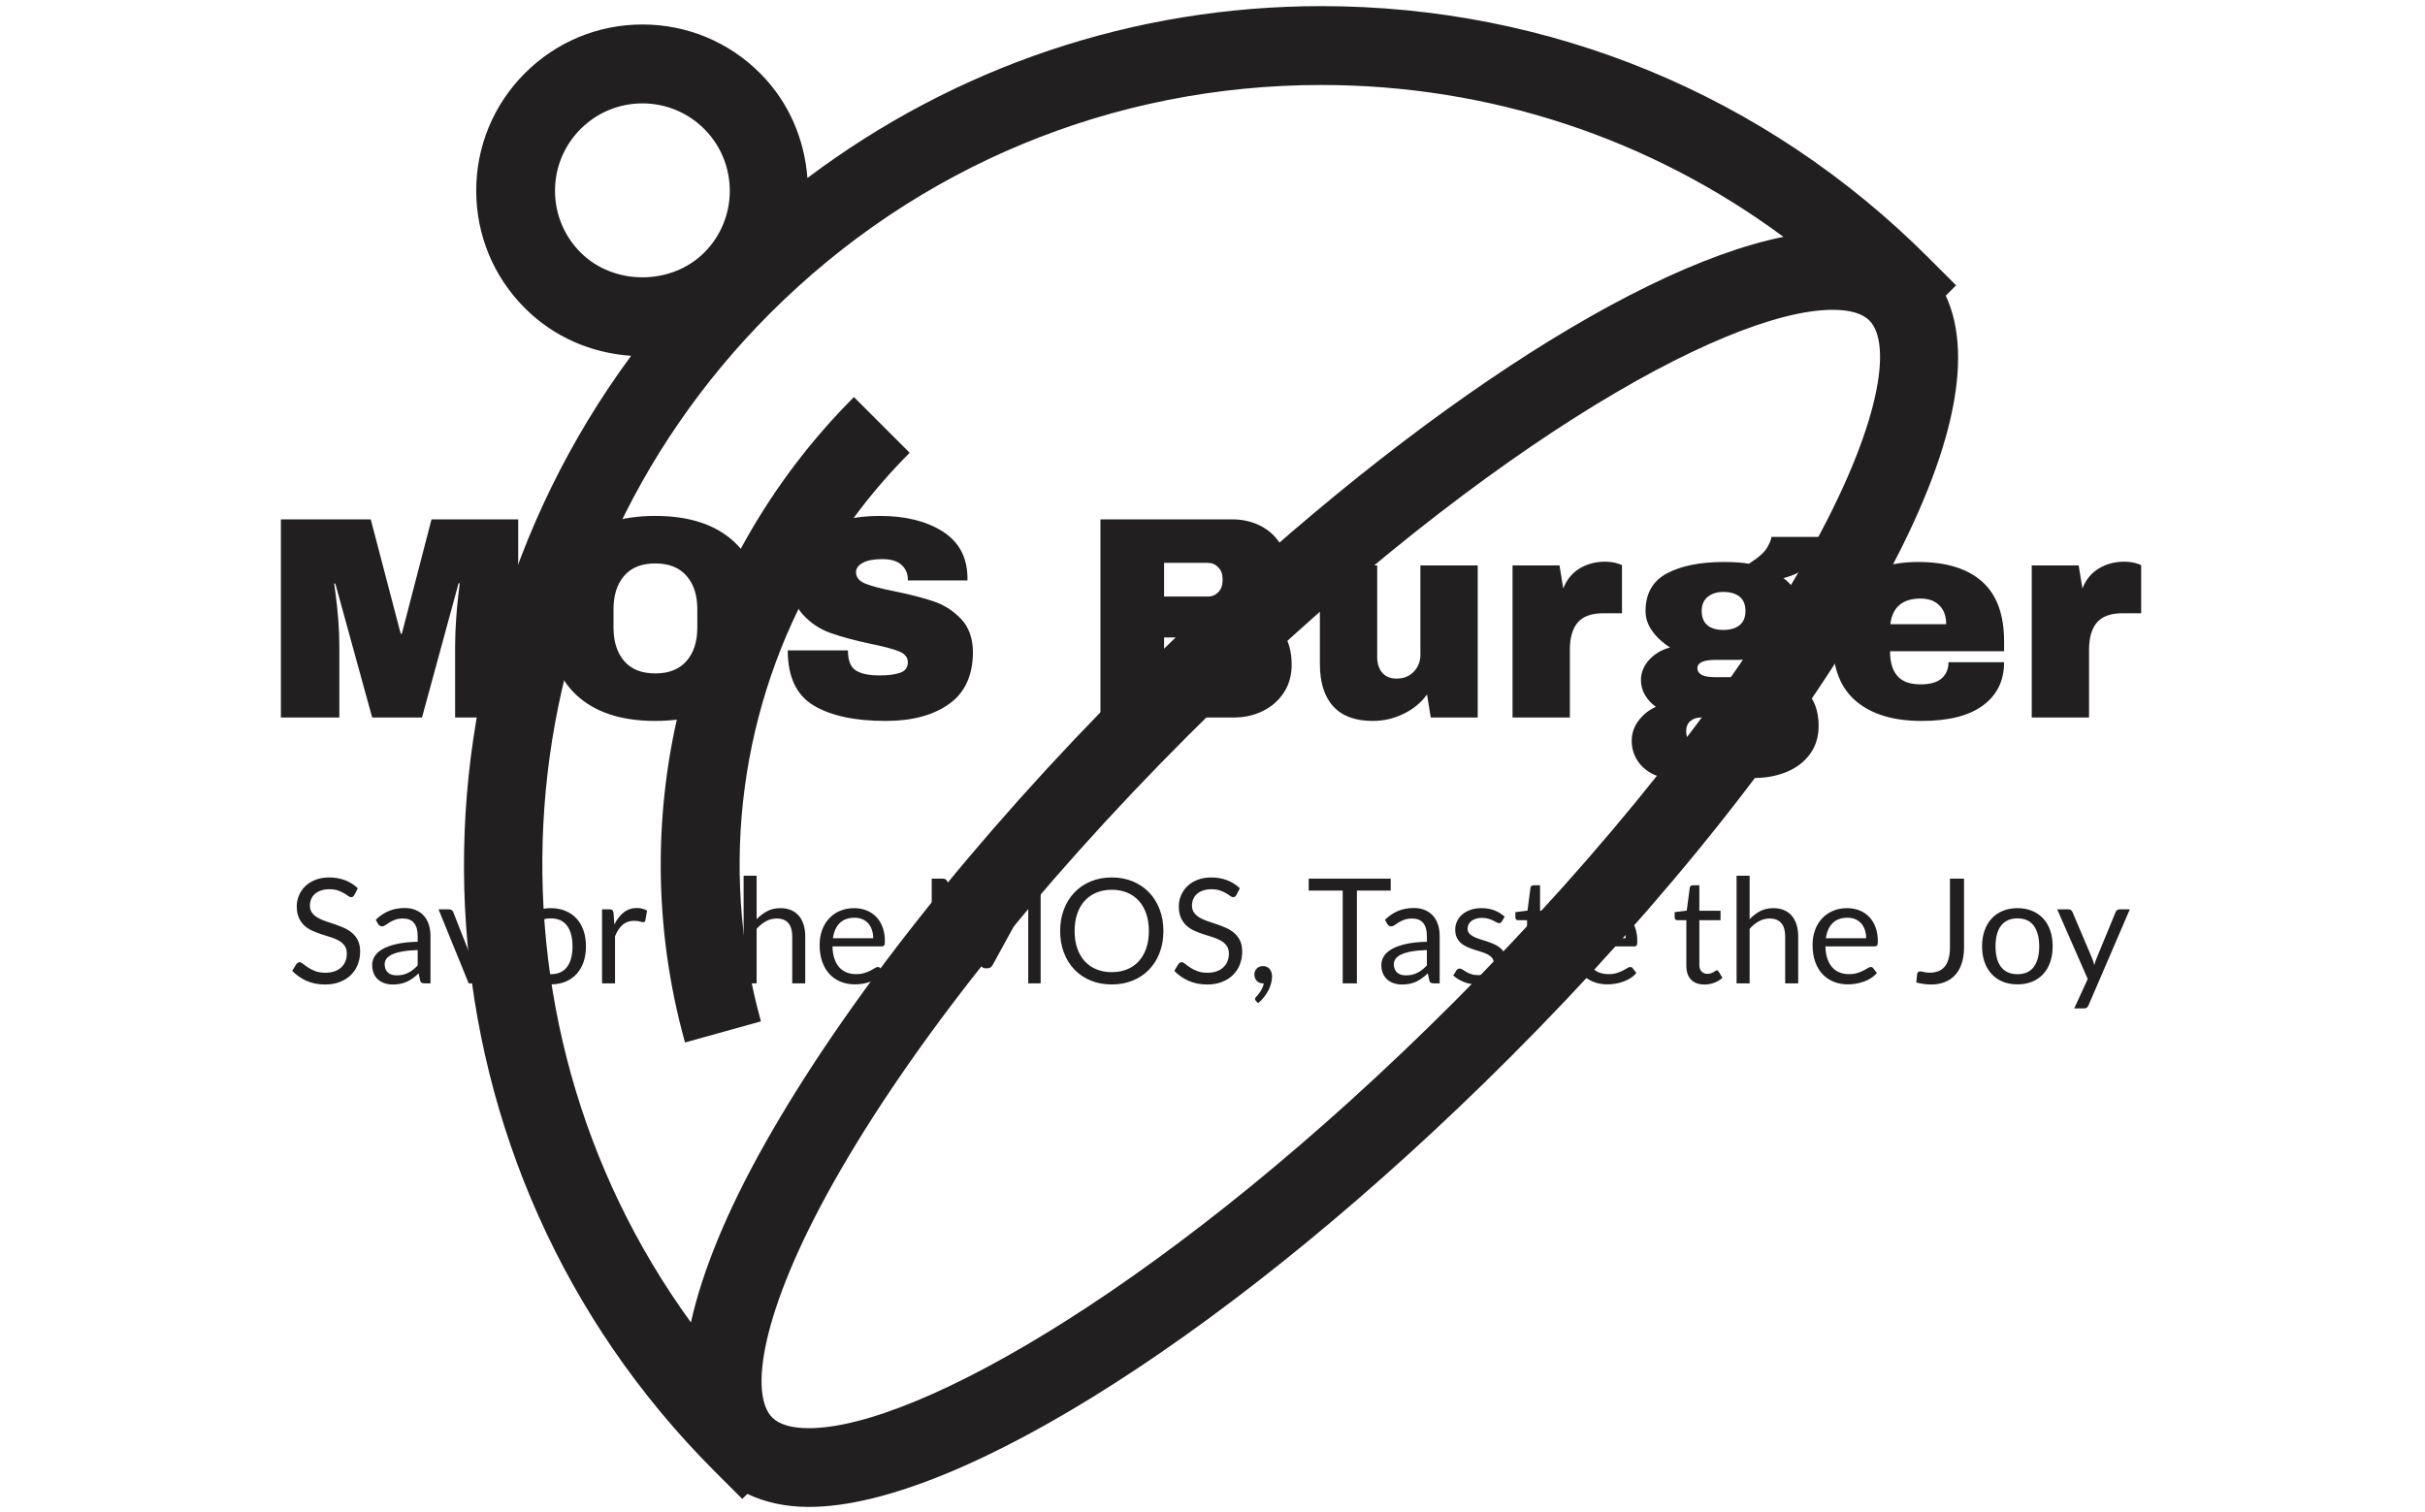 <svg xmlns="http://www.w3.org/2000/svg" version="1.1" xmlns:xlink="http://www.w3.org/1999/xlink" xmlns:svgjs="http://svgjs.dev/svgjs" width="2000" height="1247" viewBox="0 0 2000 1247"><g transform="matrix(1,0,0,1,-1.212,0.505)"><svg viewBox="0 0 396 247" data-background-color="#af6834" preserveAspectRatio="xMidYMid meet" height="1247" width="2000" xmlns="http://www.w3.org/2000/svg" xmlns:xlink="http://www.w3.org/1999/xlink"><g id="tight-bounds" transform="matrix(1,0,0,1,0.24,-0.1)"><svg viewBox="0 0 395.52 247.2" height="247.2" width="395.52"><g><svg></svg></g><g><svg viewBox="0 0 395.52 247.2" height="247.2" width="395.52"><mask id="38599ec8-f6f8-413d-902e-a0dbe438b74f"><rect width="640" height="400" fill="white"></rect><g transform="matrix(1,0,0,1,39.552,80.53)"><svg viewBox="0 0 316.416 86.141" height="86.141" width="316.416"><g><svg viewBox="0 0 316.416 86.141" height="86.141" width="316.416"><g><svg viewBox="0 0 316.416 86.141" height="86.141" width="316.416"><g><svg viewBox="0 0 316.416 86.141" height="86.141" width="316.416"><g id="SvgjsG1814"><svg viewBox="0 0 316.416 86.141" height="86.141" width="316.416" id="SvgjsSvg1813"><g><svg viewBox="0 0 316.416 50.339" height="50.339" width="316.416"><g transform="matrix(1,0,0,1,0,0)"><svg width="316.416" viewBox="-1 -39 330.98 53.5" height="50.339" data-palette-color="#211f1f"><path d="M44.2 0L33.25 0 33.25-12.4Q33.25-14.7 33.43-17.13 33.6-19.55 33.8-21.2 34-22.85 34.05-23.3L34.05-23.3 33.85-23.3 27.5 0 18.85 0 12.45-23.25 12.25-23.25Q12.3-22.8 12.53-21.18 12.75-19.55 12.95-17.13 13.15-14.7 13.15-12.4L13.15-12.4 13.15 0 3 0 3-34.4 18.6-34.4 23.8-14.55 24-14.55 29.15-34.4 44.2-34.4 44.2 0ZM68-35Q76.9-35 81.75-30.45 86.6-25.9 86.6-17.2L86.6-17.2Q86.6-8.5 81.75-3.95 76.9 0.6 68 0.6L68 0.6Q59.1 0.6 54.27-3.93 49.45-8.45 49.45-17.2L49.45-17.2Q49.45-25.95 54.27-30.48 59.1-35 68-35L68-35ZM68-26.75Q64.45-26.75 62.6-24.6 60.75-22.45 60.75-18.8L60.75-18.8 60.75-15.6Q60.75-11.95 62.6-9.8 64.45-7.65 68-7.65L68-7.65Q71.55-7.65 73.42-9.8 75.3-11.95 75.3-15.6L75.3-15.6 75.3-18.8Q75.3-22.45 73.42-24.6 71.55-26.75 68-26.75L68-26.75ZM107-35Q113.6-35 117.85-32.33 122.1-29.65 122.2-24.4L122.2-24.4 122.2-23.8 111.85-23.8 111.85-24Q111.85-25.5 110.75-26.5 109.65-27.5 107.4-27.5L107.4-27.5Q105.2-27.5 104.02-26.85 102.85-26.2 102.85-25.25L102.85-25.25Q102.85-23.9 104.45-23.25 106.05-22.6 109.6-21.9L109.6-21.9Q113.75-21.05 116.42-20.13 119.1-19.2 121.1-17.1 123.1-15 123.15-11.4L123.15-11.4Q123.15-5.3 119.02-2.35 114.9 0.6 108 0.6L108 0.6Q99.95 0.6 95.47-2.1 91-4.8 91-11.65L91-11.65 101.45-11.65Q101.45-9.05 102.8-8.18 104.15-7.3 107-7.3L107-7.3Q109.1-7.3 110.47-7.75 111.85-8.2 111.85-9.6L111.85-9.6Q111.85-10.85 110.32-11.48 108.8-12.1 105.35-12.8L105.35-12.8Q101.15-13.7 98.4-14.68 95.65-15.65 93.6-17.9 91.55-20.15 91.55-24L91.55-24Q91.55-29.65 95.92-32.33 100.3-35 107-35L107-35ZM168.19-34.4Q170.79-34.4 172.97-33.33 175.14-32.25 176.42-30.3 177.69-28.35 177.69-25.95L177.69-25.95Q177.69-19.6 171.94-17.95L171.94-17.95 171.94-17.75Q178.49-16.25 178.49-9.15L178.49-9.15Q178.49-6.45 177.17-4.38 175.84-2.3 173.54-1.15 171.24 0 168.49 0L168.49 0 145.29 0 145.29-34.4 168.19-34.4ZM156.34-26.85L156.34-21 163.94-21Q165.04-21 165.77-21.78 166.49-22.55 166.49-23.7L166.49-23.7 166.49-24.2Q166.49-25.3 165.74-26.08 164.99-26.85 163.94-26.85L163.94-26.85 156.34-26.85ZM156.34-13.9L156.34-8 164.74-8Q165.84-8 166.57-8.78 167.29-9.55 167.29-10.7L167.29-10.7 167.29-11.2Q167.29-12.35 166.57-13.13 165.84-13.9 164.74-13.9L164.74-13.9 156.34-13.9ZM210.79 0L202.64 0 201.99-4Q200.44-1.85 197.91-0.63 195.39 0.6 192.59 0.6L192.59 0.6Q187.99 0.6 185.69-1.95 183.39-4.5 183.39-9.3L183.39-9.3 183.39-26.4 193.34-26.4 193.34-10.5Q193.34-8.8 194.21-7.78 195.09-6.75 196.69-6.75L196.69-6.75Q198.54-6.75 199.69-7.95 200.84-9.15 200.84-10.9L200.84-10.9 200.84-26.4 210.79-26.4 210.79 0ZM232.89-27.05Q234.04-27.05 234.94-26.78 235.84-26.5 235.84-26.45L235.84-26.45 235.84-18.1 232.64-18.1Q229.54-18.1 228.16-16.5 226.79-14.9 226.79-11.75L226.79-11.75 226.79 0 216.84 0 216.84-26.4 224.99-26.4 225.64-22.4Q226.54-24.7 228.49-25.88 230.44-27.05 232.89-27.05L232.89-27.05ZM269.98-31.35Q269.98-28.3 268.46-26.65 266.93-25 263.88-24.2L263.88-24.2Q265.33-23.1 266.16-21.63 266.98-20.15 266.98-18.5L266.98-18.5Q266.98-14.3 263.81-12.15 260.63-10 255.88-10L255.88-10 252.08-10Q248.93-10 248.93-8.55L248.93-8.55Q248.93-7.85 249.63-7.43 250.33-7 252.08-7L252.08-7 261.08-7Q265.48-7 267.73-4.7 269.98-2.4 269.98 1.45L269.98 1.45Q269.98 4.3 268.48 6.35 266.98 8.4 264.43 9.45 261.88 10.5 258.88 10.5L258.88 10.5 244.18 10.5Q242.38 10.5 240.86 9.65 239.33 8.8 238.43 7.33 237.53 5.85 237.53 4.05L237.53 4.05Q237.53 2.1 238.73 0.53 239.93-1.05 241.73-1.85L241.73-1.85Q240.53-2.7 239.83-3.9 239.13-5.1 239.13-6.5L239.13-6.5Q239.13-8.45 240.58-10.03 242.03-11.6 244.18-12.15L244.18-12.15Q242.23-13.4 241.08-15.03 239.93-16.65 239.93-18.45L239.93-18.45Q239.93-23.05 243.66-25.03 247.38-27 253.53-27L253.53-27Q256.23-27 257.88-26.7L257.88-26.7Q260.33-28.25 261.06-29.53 261.78-30.8 261.78-31.35L261.78-31.35 269.98-31.35ZM253.43-21.8Q251.78-21.8 250.73-20.95 249.68-20.1 249.68-18.5L249.68-18.5Q249.68-16.85 250.66-16.03 251.63-15.2 253.43-15.2L253.43-15.2Q255.23-15.2 256.26-16.03 257.28-16.85 257.28-18.5L257.28-18.5Q257.28-20.15 256.26-20.98 255.23-21.8 253.43-21.8L253.43-21.8ZM249.58 0Q248.43 0 247.71 0.63 246.98 1.25 246.98 2.4L246.98 2.4Q246.98 3.55 247.73 4.25 248.48 4.95 249.58 4.95L249.58 4.95 257.38 4.95Q258.48 4.95 259.26 4.28 260.03 3.6 260.03 2.45L260.03 2.45Q260.03 1.3 259.28 0.65 258.53 0 257.38 0L257.38 0 249.58 0ZM287.28-27Q294.53-27 298.36-23.6 302.18-20.2 302.18-13.2L302.18-13.2 302.18-11.5 282.38-11.5Q282.38-8.65 283.66-7.2 284.93-5.75 287.68-5.75L287.68-5.75Q290.18-5.75 291.36-6.8 292.53-7.85 292.53-9.6L292.53-9.6 302.18-9.6Q302.18-4.8 298.53-2.1 294.88 0.6 287.88 0.6L287.88 0.6Q280.53 0.6 276.48-2.83 272.43-6.25 272.43-13.2L272.43-13.2Q272.43-20 276.38-23.5 280.33-27 287.28-27L287.28-27ZM287.68-20.65Q282.98-20.65 282.43-16.2L282.43-16.2 292.13-16.2Q292.13-18.25 290.96-19.45 289.78-20.65 287.68-20.65L287.68-20.65ZM323.03-27.05Q324.18-27.05 325.08-26.78 325.98-26.5 325.98-26.45L325.98-26.45 325.98-18.1 322.78-18.1Q319.68-18.1 318.3-16.5 316.93-14.9 316.93-11.75L316.93-11.75 316.93 0 306.98 0 306.98-26.4 315.13-26.4 315.78-22.4Q316.68-24.7 318.63-25.88 320.58-27.05 323.03-27.05L323.03-27.05Z" opacity="1" transform="matrix(1,0,0,1,0,0)" fill="black" class="wordmark-text-0" id="SvgjsPath1812" stroke-width="7" stroke="black" stroke-linejoin="round"></path></svg></g></svg></g><g transform="matrix(1,0,0,1,3.5,60.638)"><svg viewBox="0 0 309.416 25.503" height="25.503" width="309.416"><g transform="matrix(1,0,0,1,0,0)"><svg width="309.416" viewBox="-2.55 -40.83 636.68 53.41" height="25.503" data-palette-color="#211f1f"><path d="M23.88-32.52L22.7-30.23Q22.48-29.85 22.23-29.66 21.98-29.48 21.58-29.48L21.58-29.48Q21.15-29.48 20.59-29.9 20.03-30.33 19.16-30.84 18.3-31.35 17.09-31.78 15.88-32.2 14.15-32.2L14.15-32.2Q12.53-32.2 11.28-31.76 10.03-31.33 9.19-30.58 8.35-29.83 7.93-28.81 7.5-27.8 7.5-26.63L7.5-26.63Q7.5-25.13 8.24-24.14 8.97-23.15 10.19-22.45 11.4-21.75 12.94-21.24 14.48-20.73 16.09-20.18 17.7-19.63 19.24-18.94 20.78-18.25 21.99-17.2 23.2-16.15 23.94-14.63 24.68-13.1 24.68-10.88L24.68-10.88Q24.68-8.53 23.88-6.46 23.08-4.4 21.54-2.88 20-1.35 17.76-0.48 15.53 0.4 12.68 0.4L12.68 0.4Q9.2 0.4 6.34-0.86 3.48-2.13 1.45-4.28L1.45-4.28 2.85-6.58Q3.05-6.85 3.34-7.04 3.63-7.23 3.98-7.23L3.98-7.23Q4.5-7.23 5.18-6.66 5.85-6.1 6.86-5.43 7.88-4.75 9.31-4.19 10.75-3.63 12.83-3.63L12.83-3.63Q14.55-3.63 15.9-4.1 17.25-4.58 18.19-5.44 19.13-6.3 19.63-7.5 20.13-8.7 20.13-10.18L20.13-10.18Q20.13-11.8 19.39-12.84 18.65-13.88 17.45-14.58 16.25-15.28 14.71-15.76 13.18-16.25 11.56-16.76 9.95-17.28 8.41-17.95 6.88-18.63 5.68-19.7 4.48-20.78 3.74-22.39 3-24 3-26.38L3-26.38Q3-28.28 3.74-30.05 4.48-31.83 5.88-33.2 7.28-34.58 9.34-35.4 11.4-36.23 14.08-36.23L14.08-36.23Q17.07-36.23 19.55-35.27 22.03-34.33 23.88-32.52L23.88-32.52ZM48.75-16.2L48.75 0 46.77 0Q46.12 0 45.72-0.2 45.32-0.4 45.2-1.05L45.2-1.05 44.7-3.4Q43.7-2.5 42.75-1.79 41.8-1.07 40.75-0.59 39.7-0.1 38.51 0.15 37.32 0.4 35.87 0.4L35.87 0.4Q34.4 0.4 33.11-0.01 31.82-0.43 30.87-1.25 29.92-2.08 29.36-3.34 28.8-4.6 28.8-6.33L28.8-6.33Q28.8-7.83 29.62-9.21 30.45-10.6 32.28-11.68 34.12-12.75 37.1-13.44 40.07-14.13 44.37-14.23L44.37-14.23 44.37-16.2Q44.37-19.15 43.11-20.66 41.85-22.18 39.37-22.18L39.37-22.18Q37.75-22.18 36.63-21.76 35.52-21.35 34.71-20.84 33.9-20.33 33.31-19.91 32.72-19.5 32.15-19.5L32.15-19.5Q31.7-19.5 31.36-19.74 31.02-19.98 30.82-20.33L30.82-20.33 30.02-21.75Q32.12-23.78 34.55-24.78 36.97-25.78 39.92-25.78L39.92-25.78Q42.05-25.78 43.7-25.08 45.35-24.38 46.47-23.13 47.6-21.88 48.17-20.1 48.75-18.32 48.75-16.2L48.75-16.2ZM37.2-2.73L37.2-2.73Q38.37-2.73 39.35-2.96 40.32-3.2 41.19-3.64 42.05-4.08 42.84-4.7 43.62-5.33 44.37-6.13L44.37-6.13 44.37-11.4Q41.3-11.3 39.15-10.91 37-10.53 35.65-9.9 34.3-9.28 33.69-8.43 33.07-7.58 33.07-6.53L33.07-6.53Q33.07-5.53 33.4-4.8 33.72-4.08 34.27-3.61 34.82-3.15 35.57-2.94 36.32-2.73 37.2-2.73ZM61.82 0L51.5-25.33 55.15-25.33Q55.67-25.33 56.02-25.05 56.37-24.78 56.52-24.4L56.52-24.4 62.95-8.1Q63.3-7.2 63.5-6.3 63.7-5.4 63.87-4.53L63.87-4.53Q64.07-5.4 64.3-6.3 64.52-7.2 64.87-8.1L64.87-8.1 71.37-24.4Q71.52-24.8 71.86-25.06 72.2-25.33 72.7-25.33L72.7-25.33 76.17-25.33 65.84 0 61.82 0ZM89.89-25.73L89.89-25.73Q92.67-25.73 94.91-24.8 97.14-23.88 98.71-22.18 100.27-20.48 101.11-18.06 101.94-15.65 101.94-12.68L101.94-12.68Q101.94-9.68 101.11-7.28 100.27-4.88 98.71-3.18 97.14-1.48 94.91-0.56 92.67 0.35 89.89 0.35L89.89 0.35Q87.12 0.35 84.88-0.56 82.64-1.48 81.07-3.18 79.49-4.88 78.64-7.28 77.79-9.68 77.79-12.68L77.79-12.68Q77.79-15.65 78.64-18.06 79.49-20.48 81.07-22.18 82.64-23.88 84.88-24.8 87.12-25.73 89.89-25.73ZM89.89-3.13L89.89-3.13Q93.64-3.13 95.49-5.64 97.34-8.15 97.34-12.65L97.34-12.65Q97.34-17.18 95.49-19.7 93.64-22.23 89.89-22.23L89.89-22.23Q87.99-22.23 86.59-21.58 85.19-20.93 84.26-19.7 83.32-18.48 82.86-16.69 82.39-14.9 82.39-12.65L82.39-12.65Q82.39-10.4 82.86-8.63 83.32-6.85 84.26-5.64 85.19-4.42 86.59-3.78 87.99-3.13 89.89-3.13ZM111.89 0L107.44 0 107.44-25.33 109.99-25.33Q110.72-25.33 110.99-25.05 111.27-24.78 111.37-24.1L111.37-24.1 111.67-20.15Q112.97-22.8 114.88-24.29 116.79-25.78 119.37-25.78L119.37-25.78Q120.42-25.78 121.27-25.54 122.12-25.3 122.84-24.88L122.84-24.88 122.27-21.55Q122.09-20.93 121.49-20.93L121.49-20.93Q121.14-20.93 120.42-21.16 119.69-21.4 118.39-21.4L118.39-21.4Q116.07-21.4 114.5-20.05 112.94-18.7 111.89-16.13L111.89-16.13 111.89 0ZM144.91 0.4L144.91 0.4Q141.91 0.4 140.3-1.28 138.69-2.95 138.69-6.1L138.69-6.1 138.69-21.6 135.64-21.6Q135.24-21.6 134.96-21.84 134.69-22.08 134.69-22.58L134.69-22.58 134.69-24.35 138.84-24.88 139.86-32.7Q139.91-33.08 140.19-33.31 140.46-33.55 140.89-33.55L140.89-33.55 143.14-33.55 143.14-24.83 150.39-24.83 150.39-21.6 143.14-21.6 143.14-6.4Q143.14-4.8 143.91-4.03 144.69-3.25 145.91-3.25L145.91-3.25Q146.61-3.25 147.12-3.44 147.64-3.63 148.01-3.85 148.39-4.08 148.65-4.26 148.91-4.45 149.11-4.45L149.11-4.45Q149.46-4.45 149.74-4.03L149.74-4.03 151.03-1.9Q149.89-0.83 148.26-0.21 146.64 0.4 144.91 0.4ZM160.33 0L155.88 0 155.88-36.83 160.33-36.83 160.33-21.93Q161.96-23.65 163.93-24.69 165.91-25.73 168.48-25.73L168.48-25.73Q170.56-25.73 172.15-25.04 173.73-24.35 174.8-23.09 175.86-21.83 176.41-20.05 176.96-18.28 176.96-16.13L176.96-16.13 176.96 0 172.51 0 172.51-16.13Q172.51-19 171.2-20.59 169.88-22.18 167.18-22.18L167.18-22.18Q165.21-22.18 163.5-21.23 161.78-20.28 160.33-18.65L160.33-18.65 160.33 0ZM193.71-25.73L193.71-25.73Q195.98-25.73 197.91-24.96 199.83-24.2 201.23-22.76 202.63-21.33 203.42-19.21 204.21-17.1 204.21-14.4L204.21-14.4Q204.21-13.35 203.98-13 203.76-12.65 203.13-12.65L203.13-12.65 186.28-12.65Q186.33-10.25 186.93-8.47 187.53-6.7 188.58-5.51 189.63-4.33 191.08-3.74 192.53-3.15 194.33-3.15L194.33-3.15Q196.01-3.15 197.22-3.54 198.43-3.93 199.31-4.38 200.18-4.83 200.77-5.21 201.36-5.6 201.78-5.6L201.78-5.6Q202.33-5.6 202.63-5.18L202.63-5.18 203.88-3.55Q203.06-2.55 201.91-1.81 200.76-1.07 199.44-0.6 198.13-0.13 196.73 0.11 195.33 0.35 193.96 0.35L193.96 0.35Q191.33 0.35 189.12-0.54 186.91-1.43 185.29-3.14 183.68-4.85 182.78-7.38 181.88-9.9 181.88-13.18L181.88-13.18Q181.88-15.83 182.69-18.13 183.51-20.43 185.03-22.11 186.56-23.8 188.76-24.76 190.96-25.73 193.71-25.73ZM193.81-22.45L193.81-22.45Q190.58-22.45 188.73-20.59 186.88-18.73 186.43-15.43L186.43-15.43 200.21-15.43Q200.21-16.98 199.78-18.26 199.36-19.55 198.53-20.49 197.71-21.43 196.52-21.94 195.33-22.45 193.81-22.45ZM237.85-12.95L237.85-12.95Q238.2-12.35 238.46-11.69 238.73-11.03 238.98-10.35L238.98-10.35Q239.23-11.05 239.5-11.69 239.78-12.33 240.13-12.98L240.13-12.98 252.25-35Q252.58-35.58 252.93-35.7 253.28-35.83 253.93-35.83L253.93-35.83 257.5-35.83 257.5 0 253.25 0 253.25-26.33Q253.25-26.85 253.28-27.45 253.3-28.05 253.35-28.68L253.35-28.68 241.08-6.28Q240.45-5.15 239.33-5.15L239.33-5.15 238.63-5.15Q237.5-5.15 236.88-6.28L236.88-6.28 224.33-28.75Q224.4-28.1 224.44-27.48 224.48-26.85 224.48-26.33L224.48-26.33 224.48 0 220.23 0 220.23-35.83 223.8-35.83Q224.45-35.83 224.8-35.7 225.15-35.58 225.48-35L225.48-35 237.85-12.95ZM299.5-17.9L299.5-17.9Q299.5-13.88 298.22-10.51 296.95-7.15 294.62-4.73 292.3-2.3 289.04-0.96 285.77 0.38 281.82 0.38L281.82 0.38Q277.87 0.38 274.62-0.96 271.37-2.3 269.05-4.73 266.72-7.15 265.45-10.51 264.17-13.88 264.17-17.9L264.17-17.9Q264.17-21.93 265.45-25.29 266.72-28.65 269.05-31.09 271.37-33.52 274.62-34.88 277.87-36.23 281.82-36.23L281.82-36.23Q285.77-36.23 289.04-34.88 292.3-33.52 294.62-31.09 296.95-28.65 298.22-25.29 299.5-21.93 299.5-17.9ZM294.52-17.9L294.52-17.9Q294.52-21.2 293.62-23.83 292.72-26.45 291.07-28.26 289.42-30.08 287.07-31.05 284.72-32.02 281.82-32.02L281.82-32.02Q278.95-32.02 276.6-31.05 274.25-30.08 272.58-28.26 270.92-26.45 270.02-23.83 269.12-21.2 269.12-17.9L269.12-17.9Q269.12-14.6 270.02-11.99 270.92-9.38 272.58-7.56 274.25-5.75 276.6-4.79 278.95-3.83 281.82-3.83L281.82-3.83Q284.72-3.83 287.07-4.79 289.42-5.75 291.07-7.56 292.72-9.38 293.62-11.99 294.52-14.6 294.52-17.9ZM325.65-32.52L324.47-30.23Q324.25-29.85 324-29.66 323.75-29.48 323.35-29.48L323.35-29.48Q322.92-29.48 322.36-29.9 321.8-30.33 320.93-30.84 320.07-31.35 318.86-31.78 317.65-32.2 315.92-32.2L315.92-32.2Q314.3-32.2 313.05-31.76 311.8-31.33 310.96-30.58 310.12-29.83 309.7-28.81 309.27-27.8 309.27-26.63L309.27-26.63Q309.27-25.13 310.01-24.14 310.75-23.15 311.96-22.45 313.17-21.75 314.71-21.24 316.25-20.73 317.86-20.18 319.47-19.63 321.01-18.94 322.55-18.25 323.76-17.2 324.97-16.15 325.71-14.63 326.45-13.1 326.45-10.88L326.45-10.88Q326.45-8.53 325.65-6.46 324.85-4.4 323.31-2.88 321.77-1.35 319.53-0.48 317.3 0.4 314.45 0.4L314.45 0.4Q310.97 0.4 308.11-0.86 305.25-2.13 303.22-4.28L303.22-4.28 304.62-6.58Q304.82-6.85 305.11-7.04 305.4-7.23 305.75-7.23L305.75-7.23Q306.27-7.23 306.95-6.66 307.62-6.1 308.63-5.43 309.65-4.75 311.08-4.19 312.52-3.63 314.6-3.63L314.6-3.63Q316.32-3.63 317.67-4.1 319.02-4.58 319.96-5.44 320.9-6.3 321.4-7.5 321.9-8.7 321.9-10.18L321.9-10.18Q321.9-11.8 321.16-12.84 320.42-13.88 319.22-14.58 318.02-15.28 316.48-15.76 314.95-16.25 313.33-16.76 311.72-17.28 310.18-17.95 308.65-18.63 307.45-19.7 306.25-20.78 305.51-22.39 304.77-24 304.77-26.38L304.77-26.38Q304.77-28.28 305.51-30.05 306.25-31.83 307.65-33.2 309.05-34.58 311.11-35.4 313.17-36.23 315.85-36.23L315.85-36.23Q318.85-36.23 321.32-35.27 323.8-34.33 325.65-32.52L325.65-32.52ZM330.62-3.08L330.62-3.08Q330.62-3.65 330.83-4.16 331.04-4.67 331.43-5.06 331.82-5.45 332.37-5.68 332.92-5.9 333.57-5.9L333.57-5.9Q334.32-5.9 334.91-5.63 335.49-5.35 335.88-4.86 336.27-4.38 336.47-3.74 336.67-3.1 336.67-2.35L336.67-2.35Q336.67-1.23 336.34-0.01 336.02 1.2 335.42 2.39 334.82 3.58 333.93 4.7 333.04 5.83 331.92 6.78L331.92 6.78 331.17 6.05Q330.84 5.75 330.84 5.35L330.84 5.35Q330.84 5.03 331.19 4.67L331.19 4.67Q331.44 4.4 331.83 3.94 332.22 3.48 332.62 2.88 333.02 2.27 333.36 1.55 333.69 0.83 333.84 0L333.84 0 333.52 0Q332.87 0 332.34-0.23 331.82-0.45 331.43-0.86 331.04-1.28 330.83-1.84 330.62-2.4 330.62-3.08ZM349.21-35.83L377.26-35.83 377.26-31.75 365.69-31.75 365.69 0 360.84 0 360.84-31.75 349.21-31.75 349.21-35.83ZM394.01-16.2L394.01 0 392.04 0Q391.39 0 390.99-0.2 390.59-0.4 390.46-1.05L390.46-1.05 389.96-3.4Q388.96-2.5 388.01-1.79 387.06-1.07 386.01-0.59 384.96-0.1 383.77 0.15 382.59 0.4 381.14 0.4L381.14 0.4Q379.66 0.4 378.37-0.01 377.09-0.43 376.14-1.25 375.19-2.08 374.62-3.34 374.06-4.6 374.06-6.33L374.06-6.33Q374.06-7.83 374.89-9.21 375.71-10.6 377.55-11.68 379.39-12.75 382.36-13.44 385.34-14.13 389.64-14.23L389.64-14.23 389.64-16.2Q389.64-19.15 388.37-20.66 387.11-22.18 384.64-22.18L384.64-22.18Q383.01-22.18 381.9-21.76 380.79-21.35 379.97-20.84 379.16-20.33 378.57-19.91 377.99-19.5 377.41-19.5L377.41-19.5Q376.96-19.5 376.62-19.74 376.29-19.98 376.09-20.33L376.09-20.33 375.29-21.75Q377.39-23.78 379.81-24.78 382.24-25.78 385.19-25.78L385.19-25.78Q387.31-25.78 388.96-25.08 390.61-24.38 391.74-23.13 392.86-21.88 393.44-20.1 394.01-18.32 394.01-16.2L394.01-16.2ZM382.46-2.73L382.46-2.73Q383.64-2.73 384.61-2.96 385.59-3.2 386.45-3.64 387.31-4.08 388.1-4.7 388.89-5.33 389.64-6.13L389.64-6.13 389.64-11.4Q386.56-11.3 384.41-10.91 382.26-10.53 380.91-9.9 379.56-9.28 378.95-8.43 378.34-7.58 378.34-6.53L378.34-6.53Q378.34-5.53 378.66-4.8 378.99-4.08 379.54-3.61 380.09-3.15 380.84-2.94 381.59-2.73 382.46-2.73ZM416.26-22.78L415.26-21.15Q414.96-20.6 414.33-20.6L414.33-20.6Q413.96-20.6 413.48-20.88 413.01-21.15 412.32-21.49 411.63-21.83 410.68-22.11 409.73-22.4 408.43-22.4L408.43-22.4Q407.31-22.4 406.41-22.11 405.51-21.83 404.87-21.33 404.23-20.83 403.9-20.16 403.56-19.5 403.56-18.73L403.56-18.73Q403.56-17.75 404.12-17.1 404.68-16.45 405.61-15.98 406.53-15.5 407.71-15.14 408.88-14.78 410.12-14.36 411.36-13.95 412.53-13.45 413.71-12.95 414.63-12.2 415.56-11.45 416.12-10.36 416.68-9.28 416.68-7.75L416.68-7.75Q416.68-6 416.06-4.51 415.43-3.03 414.21-1.94 412.98-0.85 411.21-0.23 409.43 0.4 407.11 0.4L407.11 0.4Q404.46 0.4 402.31-0.46 400.16-1.33 398.66-2.68L398.66-2.68 399.71-4.38Q399.91-4.7 400.18-4.88 400.46-5.05 400.91-5.05L400.91-5.05Q401.36-5.05 401.86-4.7 402.36-4.35 403.07-3.93 403.78-3.5 404.8-3.15 405.81-2.8 407.33-2.8L407.33-2.8Q408.63-2.8 409.61-3.14 410.58-3.48 411.23-4.05 411.88-4.63 412.2-5.38 412.51-6.13 412.51-6.98L412.51-6.98Q412.51-8.03 411.95-8.71 411.38-9.4 410.46-9.89 409.53-10.38 408.35-10.74 407.16-11.1 405.92-11.5 404.68-11.9 403.5-12.41 402.31-12.93 401.38-13.7 400.46-14.48 399.9-15.61 399.33-16.75 399.33-18.38L399.33-18.38Q399.33-19.83 399.93-21.16 400.53-22.5 401.68-23.51 402.83-24.53 404.51-25.13 406.18-25.73 408.33-25.73L408.33-25.73Q410.83-25.73 412.82-24.94 414.81-24.15 416.26-22.78L416.26-22.78ZM430.13 0.4L430.13 0.4Q427.13 0.4 425.52-1.28 423.91-2.95 423.91-6.1L423.91-6.1 423.91-21.6 420.86-21.6Q420.46-21.6 420.18-21.84 419.91-22.08 419.91-22.58L419.91-22.58 419.91-24.35 424.06-24.88 425.08-32.7Q425.13-33.08 425.41-33.31 425.68-33.55 426.11-33.55L426.11-33.55 428.36-33.55 428.36-24.83 435.61-24.83 435.61-21.6 428.36-21.6 428.36-6.4Q428.36-4.8 429.13-4.03 429.91-3.25 431.13-3.25L431.13-3.25Q431.83-3.25 432.34-3.44 432.86-3.63 433.23-3.85 433.61-4.08 433.87-4.26 434.13-4.45 434.33-4.45L434.33-4.45Q434.68-4.45 434.96-4.03L434.96-4.03 436.26-1.9Q435.11-0.83 433.48-0.21 431.86 0.4 430.13 0.4ZM451.13-25.73L451.13-25.73Q453.4-25.73 455.33-24.96 457.25-24.2 458.65-22.76 460.05-21.33 460.84-19.21 461.63-17.1 461.63-14.4L461.63-14.4Q461.63-13.35 461.4-13 461.18-12.65 460.55-12.65L460.55-12.65 443.7-12.65Q443.75-10.25 444.35-8.47 444.95-6.7 446-5.51 447.05-4.33 448.5-3.74 449.95-3.15 451.75-3.15L451.75-3.15Q453.43-3.15 454.64-3.54 455.85-3.93 456.73-4.38 457.6-4.83 458.19-5.21 458.78-5.6 459.2-5.6L459.2-5.6Q459.75-5.6 460.05-5.18L460.05-5.18 461.3-3.55Q460.48-2.55 459.33-1.81 458.18-1.07 456.87-0.6 455.55-0.13 454.15 0.11 452.75 0.35 451.38 0.35L451.38 0.35Q448.75 0.35 446.54-0.54 444.33-1.43 442.72-3.14 441.1-4.85 440.2-7.38 439.3-9.9 439.3-13.18L439.3-13.18Q439.3-15.83 440.12-18.13 440.93-20.43 442.45-22.11 443.98-23.8 446.18-24.76 448.38-25.73 451.13-25.73ZM451.23-22.45L451.23-22.45Q448-22.45 446.15-20.59 444.3-18.73 443.85-15.43L443.85-15.43 457.63-15.43Q457.63-16.98 457.2-18.26 456.78-19.55 455.95-20.49 455.13-21.43 453.94-21.94 452.75-22.45 451.23-22.45ZM484.62 0.4L484.62 0.4Q481.62 0.4 480.01-1.28 478.4-2.95 478.4-6.1L478.4-6.1 478.4-21.6 475.35-21.6Q474.95-21.6 474.67-21.84 474.4-22.08 474.4-22.58L474.4-22.58 474.4-24.35 478.55-24.88 479.57-32.7Q479.62-33.08 479.9-33.31 480.17-33.55 480.6-33.55L480.6-33.55 482.85-33.55 482.85-24.83 490.1-24.83 490.1-21.6 482.85-21.6 482.85-6.4Q482.85-4.8 483.62-4.03 484.4-3.25 485.62-3.25L485.62-3.25Q486.32-3.25 486.84-3.44 487.35-3.63 487.72-3.85 488.1-4.08 488.36-4.26 488.62-4.45 488.82-4.45L488.82-4.45Q489.17-4.45 489.45-4.03L489.45-4.03 490.75-1.9Q489.6-0.83 487.97-0.21 486.35 0.4 484.62 0.4ZM500.05 0L495.59 0 495.59-36.83 500.05-36.83 500.05-21.93Q501.67-23.65 503.64-24.69 505.62-25.73 508.19-25.73L508.19-25.73Q510.27-25.73 511.86-25.04 513.44-24.35 514.51-23.09 515.57-21.83 516.12-20.05 516.67-18.28 516.67-16.13L516.67-16.13 516.67 0 512.22 0 512.22-16.13Q512.22-19 510.91-20.59 509.59-22.18 506.89-22.18L506.89-22.18Q504.92-22.18 503.21-21.23 501.5-20.28 500.05-18.65L500.05-18.65 500.05 0ZM533.42-25.73L533.42-25.73Q535.69-25.73 537.62-24.96 539.54-24.2 540.94-22.76 542.34-21.33 543.13-19.21 543.92-17.1 543.92-14.4L543.92-14.4Q543.92-13.35 543.69-13 543.47-12.65 542.84-12.65L542.84-12.65 525.99-12.65Q526.04-10.25 526.64-8.47 527.24-6.7 528.29-5.51 529.34-4.33 530.79-3.74 532.24-3.15 534.04-3.15L534.04-3.15Q535.72-3.15 536.93-3.54 538.14-3.93 539.02-4.38 539.89-4.83 540.48-5.21 541.07-5.6 541.49-5.6L541.49-5.6Q542.04-5.6 542.34-5.18L542.34-5.18 543.59-3.55Q542.77-2.55 541.62-1.81 540.47-1.07 539.15-0.6 537.84-0.13 536.44 0.11 535.04 0.35 533.67 0.35L533.67 0.35Q531.04 0.35 528.83-0.54 526.62-1.43 525-3.14 523.39-4.85 522.49-7.38 521.59-9.9 521.59-13.18L521.59-13.18Q521.59-15.83 522.4-18.13 523.22-20.43 524.74-22.11 526.27-23.8 528.47-24.76 530.67-25.73 533.42-25.73ZM533.52-22.45L533.52-22.45Q530.29-22.45 528.44-20.59 526.59-18.73 526.14-15.43L526.14-15.43 539.92-15.43Q539.92-16.98 539.49-18.26 539.07-19.55 538.24-20.49 537.42-21.43 536.23-21.94 535.04-22.45 533.52-22.45ZM573.41-35.83L573.41-12.38Q573.41-9.38 572.67-7 571.94-4.63 570.5-2.99 569.06-1.35 566.96-0.48 564.86 0.4 562.14 0.4L562.14 0.4Q559.71 0.4 557.09-0.3L557.09-0.3Q557.14-1.03 557.21-1.74 557.29-2.45 557.36-3.15L557.36-3.15Q557.41-3.58 557.67-3.84 557.94-4.1 558.46-4.1L558.46-4.1Q558.91-4.1 559.66-3.88 560.41-3.65 561.66-3.65L561.66-3.65Q563.31-3.65 564.6-4.15 565.89-4.65 566.77-5.7 567.66-6.75 568.12-8.39 568.59-10.03 568.59-12.28L568.59-12.28 568.59-35.83 573.41-35.83ZM591.68-25.73L591.68-25.73Q594.46-25.73 596.7-24.8 598.93-23.88 600.5-22.18 602.06-20.48 602.9-18.06 603.73-15.65 603.73-12.68L603.73-12.68Q603.73-9.68 602.9-7.28 602.06-4.88 600.5-3.18 598.93-1.48 596.7-0.56 594.46 0.35 591.68 0.35L591.68 0.35Q588.91 0.35 586.67-0.56 584.43-1.48 582.86-3.18 581.28-4.88 580.43-7.28 579.58-9.68 579.58-12.68L579.58-12.68Q579.58-15.65 580.43-18.06 581.28-20.48 582.86-22.18 584.43-23.88 586.67-24.8 588.91-25.73 591.68-25.73ZM591.68-3.13L591.68-3.13Q595.43-3.13 597.28-5.64 599.13-8.15 599.13-12.65L599.13-12.65Q599.13-17.18 597.28-19.7 595.43-22.23 591.68-22.23L591.68-22.23Q589.78-22.23 588.38-21.58 586.98-20.93 586.05-19.7 585.11-18.48 584.65-16.69 584.18-14.9 584.18-12.65L584.18-12.65Q584.18-10.4 584.65-8.63 585.11-6.85 586.05-5.64 586.98-4.42 588.38-3.78 589.78-3.13 591.68-3.13ZM630.13-25.33L616.01 7.48Q615.78 7.98 615.44 8.28 615.11 8.58 614.41 8.58L614.41 8.58 611.11 8.58 615.73-1.48 605.28-25.33 609.13-25.33Q609.71-25.33 610.03-25.04 610.36-24.75 610.51-24.4L610.51-24.4 617.28-8.45Q617.51-7.9 617.67-7.35 617.83-6.8 617.96-6.23L617.96-6.23Q618.13-6.8 618.31-7.35 618.48-7.9 618.71-8.47L618.71-8.47 625.28-24.4Q625.43-24.8 625.79-25.06 626.16-25.33 626.58-25.33L626.58-25.33 630.13-25.33Z" opacity="1" transform="matrix(1,0,0,1,0,0)" fill="black" class="slogan-text-1" id="SvgjsPath1811" stroke-width="7" stroke="black" stroke-linejoin="round"></path></svg></g></svg></g></svg></g></svg></g></svg></g></svg></g></svg></g></mask><g transform="matrix(1,0,0,1,39.552,80.53)"><svg viewBox="0 0 316.416 86.141" height="86.141" width="316.416"><g><svg viewBox="0 0 316.416 86.141" height="86.141" width="316.416"><g><svg viewBox="0 0 316.416 86.141" height="86.141" width="316.416"><g><svg viewBox="0 0 316.416 86.141" height="86.141" width="316.416"><g id="textblocktransform"><svg viewBox="0 0 316.416 86.141" height="86.141" width="316.416" id="textblock"><g><svg viewBox="0 0 316.416 50.339" height="50.339" width="316.416"><g transform="matrix(1,0,0,1,0,0)"><svg width="316.416" viewBox="-1 -39 330.98 53.5" height="50.339" data-palette-color="#211f1f"><path d="M44.2 0L33.25 0 33.25-12.4Q33.25-14.7 33.43-17.13 33.6-19.55 33.8-21.2 34-22.85 34.05-23.3L34.05-23.3 33.85-23.3 27.5 0 18.85 0 12.45-23.25 12.25-23.25Q12.3-22.8 12.53-21.18 12.75-19.55 12.95-17.13 13.15-14.7 13.15-12.4L13.15-12.4 13.15 0 3 0 3-34.4 18.6-34.4 23.8-14.55 24-14.55 29.15-34.4 44.2-34.4 44.2 0ZM68-35Q76.9-35 81.75-30.45 86.6-25.9 86.6-17.2L86.6-17.2Q86.6-8.5 81.75-3.95 76.9 0.6 68 0.6L68 0.6Q59.1 0.6 54.27-3.93 49.45-8.45 49.45-17.2L49.45-17.2Q49.45-25.95 54.27-30.48 59.1-35 68-35L68-35ZM68-26.75Q64.45-26.75 62.6-24.6 60.75-22.45 60.75-18.8L60.75-18.8 60.75-15.6Q60.75-11.95 62.6-9.8 64.45-7.65 68-7.65L68-7.65Q71.55-7.65 73.42-9.8 75.3-11.95 75.3-15.6L75.3-15.6 75.3-18.8Q75.3-22.45 73.42-24.6 71.55-26.75 68-26.75L68-26.75ZM107-35Q113.6-35 117.85-32.33 122.1-29.65 122.2-24.4L122.2-24.4 122.2-23.8 111.85-23.8 111.85-24Q111.85-25.5 110.75-26.5 109.65-27.5 107.4-27.5L107.4-27.5Q105.2-27.5 104.02-26.85 102.85-26.2 102.85-25.25L102.85-25.25Q102.85-23.9 104.45-23.25 106.05-22.6 109.6-21.9L109.6-21.9Q113.75-21.05 116.42-20.13 119.1-19.2 121.1-17.1 123.1-15 123.15-11.4L123.15-11.4Q123.15-5.3 119.02-2.35 114.9 0.6 108 0.6L108 0.6Q99.95 0.6 95.47-2.1 91-4.8 91-11.65L91-11.65 101.45-11.65Q101.45-9.05 102.8-8.18 104.15-7.3 107-7.3L107-7.3Q109.1-7.3 110.47-7.75 111.85-8.2 111.85-9.6L111.85-9.6Q111.85-10.85 110.32-11.48 108.8-12.1 105.35-12.8L105.35-12.8Q101.15-13.7 98.4-14.68 95.65-15.65 93.6-17.9 91.55-20.15 91.55-24L91.55-24Q91.55-29.65 95.92-32.33 100.3-35 107-35L107-35ZM168.19-34.4Q170.79-34.4 172.97-33.33 175.14-32.25 176.42-30.3 177.69-28.35 177.69-25.95L177.69-25.95Q177.69-19.6 171.94-17.95L171.94-17.95 171.94-17.75Q178.49-16.25 178.49-9.15L178.49-9.15Q178.49-6.45 177.17-4.38 175.84-2.3 173.54-1.15 171.24 0 168.49 0L168.49 0 145.29 0 145.29-34.4 168.19-34.4ZM156.34-26.85L156.34-21 163.94-21Q165.04-21 165.77-21.78 166.49-22.55 166.49-23.7L166.49-23.7 166.49-24.2Q166.49-25.3 165.74-26.08 164.99-26.85 163.94-26.85L163.94-26.85 156.34-26.85ZM156.34-13.9L156.34-8 164.74-8Q165.84-8 166.57-8.78 167.29-9.55 167.29-10.7L167.29-10.7 167.29-11.2Q167.29-12.35 166.57-13.13 165.84-13.9 164.74-13.9L164.74-13.9 156.34-13.9ZM210.79 0L202.64 0 201.99-4Q200.44-1.85 197.91-0.63 195.39 0.6 192.59 0.6L192.59 0.6Q187.99 0.6 185.69-1.95 183.39-4.5 183.39-9.3L183.39-9.3 183.39-26.4 193.34-26.4 193.34-10.5Q193.34-8.8 194.21-7.78 195.09-6.75 196.69-6.75L196.69-6.75Q198.54-6.75 199.69-7.95 200.84-9.15 200.84-10.9L200.84-10.9 200.84-26.4 210.79-26.4 210.79 0ZM232.89-27.05Q234.04-27.05 234.94-26.78 235.84-26.5 235.84-26.45L235.84-26.45 235.84-18.1 232.64-18.1Q229.54-18.1 228.16-16.5 226.79-14.9 226.79-11.75L226.79-11.75 226.79 0 216.84 0 216.84-26.4 224.99-26.4 225.64-22.4Q226.54-24.7 228.49-25.88 230.44-27.05 232.89-27.05L232.89-27.05ZM269.98-31.35Q269.98-28.3 268.46-26.65 266.93-25 263.88-24.2L263.88-24.2Q265.33-23.1 266.16-21.63 266.98-20.15 266.98-18.5L266.98-18.5Q266.98-14.3 263.81-12.15 260.63-10 255.88-10L255.88-10 252.08-10Q248.93-10 248.93-8.55L248.93-8.55Q248.93-7.85 249.63-7.43 250.33-7 252.08-7L252.08-7 261.08-7Q265.48-7 267.73-4.7 269.98-2.4 269.98 1.45L269.98 1.45Q269.98 4.3 268.48 6.35 266.98 8.4 264.43 9.45 261.88 10.5 258.88 10.5L258.88 10.5 244.18 10.5Q242.38 10.5 240.86 9.65 239.33 8.8 238.43 7.33 237.53 5.85 237.53 4.05L237.53 4.05Q237.53 2.1 238.73 0.53 239.93-1.05 241.73-1.85L241.73-1.85Q240.53-2.7 239.83-3.9 239.13-5.1 239.13-6.5L239.13-6.5Q239.13-8.45 240.58-10.03 242.03-11.6 244.18-12.15L244.18-12.15Q242.23-13.4 241.08-15.03 239.93-16.65 239.93-18.45L239.93-18.45Q239.93-23.05 243.66-25.03 247.38-27 253.53-27L253.53-27Q256.23-27 257.88-26.7L257.88-26.7Q260.33-28.25 261.06-29.53 261.78-30.8 261.78-31.35L261.78-31.35 269.98-31.35ZM253.43-21.8Q251.78-21.8 250.73-20.95 249.68-20.1 249.68-18.5L249.68-18.5Q249.68-16.85 250.66-16.03 251.63-15.2 253.43-15.2L253.43-15.2Q255.23-15.2 256.26-16.03 257.28-16.85 257.28-18.5L257.28-18.5Q257.28-20.15 256.26-20.98 255.23-21.8 253.43-21.8L253.43-21.8ZM249.58 0Q248.43 0 247.71 0.63 246.98 1.25 246.98 2.4L246.98 2.4Q246.98 3.55 247.73 4.25 248.48 4.95 249.58 4.95L249.58 4.95 257.38 4.95Q258.48 4.95 259.26 4.28 260.03 3.6 260.03 2.45L260.03 2.45Q260.03 1.3 259.28 0.65 258.53 0 257.38 0L257.38 0 249.58 0ZM287.28-27Q294.53-27 298.36-23.6 302.18-20.2 302.18-13.2L302.18-13.2 302.18-11.5 282.38-11.5Q282.38-8.65 283.66-7.2 284.93-5.75 287.68-5.75L287.68-5.75Q290.18-5.75 291.36-6.8 292.53-7.85 292.53-9.6L292.53-9.6 302.18-9.6Q302.18-4.8 298.53-2.1 294.88 0.6 287.88 0.6L287.88 0.6Q280.53 0.6 276.48-2.83 272.43-6.25 272.43-13.2L272.43-13.2Q272.43-20 276.38-23.5 280.33-27 287.28-27L287.28-27ZM287.68-20.65Q282.98-20.65 282.43-16.2L282.43-16.2 292.13-16.2Q292.13-18.25 290.96-19.45 289.78-20.65 287.68-20.65L287.68-20.65ZM323.03-27.05Q324.18-27.05 325.08-26.78 325.98-26.5 325.98-26.45L325.98-26.45 325.98-18.1 322.78-18.1Q319.68-18.1 318.3-16.5 316.93-14.9 316.93-11.75L316.93-11.75 316.93 0 306.98 0 306.98-26.4 315.13-26.4 315.78-22.4Q316.68-24.7 318.63-25.88 320.58-27.05 323.03-27.05L323.03-27.05Z" opacity="1" transform="matrix(1,0,0,1,0,0)" fill="#211f1f" class="wordmark-text-0" data-fill-palette-color="primary" id="text-0"></path></svg></g></svg></g><g transform="matrix(1,0,0,1,3.5,60.638)"><svg viewBox="0 0 309.416 25.503" height="25.503" width="309.416"><g transform="matrix(1,0,0,1,0,0)"><svg width="309.416" viewBox="-2.55 -40.83 636.68 53.41" height="25.503" data-palette-color="#211f1f"><path d="M23.88-32.52L22.7-30.23Q22.48-29.85 22.23-29.66 21.98-29.48 21.58-29.48L21.58-29.48Q21.15-29.48 20.59-29.9 20.03-30.33 19.16-30.84 18.3-31.35 17.09-31.78 15.88-32.2 14.15-32.2L14.15-32.2Q12.53-32.2 11.28-31.76 10.03-31.33 9.19-30.58 8.35-29.83 7.93-28.81 7.5-27.8 7.5-26.63L7.5-26.63Q7.5-25.13 8.24-24.14 8.97-23.15 10.19-22.45 11.4-21.75 12.94-21.24 14.48-20.73 16.09-20.18 17.7-19.63 19.24-18.94 20.78-18.25 21.99-17.2 23.2-16.15 23.94-14.63 24.68-13.1 24.68-10.88L24.68-10.88Q24.68-8.53 23.88-6.46 23.08-4.4 21.54-2.88 20-1.35 17.76-0.48 15.53 0.4 12.68 0.4L12.68 0.4Q9.2 0.4 6.34-0.86 3.48-2.13 1.45-4.28L1.45-4.28 2.85-6.58Q3.05-6.85 3.34-7.04 3.63-7.23 3.98-7.23L3.98-7.23Q4.5-7.23 5.18-6.66 5.85-6.1 6.86-5.43 7.88-4.75 9.31-4.19 10.75-3.63 12.83-3.63L12.83-3.63Q14.55-3.63 15.9-4.1 17.25-4.58 18.19-5.44 19.13-6.3 19.63-7.5 20.13-8.7 20.13-10.18L20.13-10.18Q20.13-11.8 19.39-12.84 18.65-13.88 17.45-14.58 16.25-15.28 14.71-15.76 13.18-16.25 11.56-16.76 9.95-17.28 8.41-17.95 6.88-18.63 5.68-19.7 4.48-20.78 3.74-22.39 3-24 3-26.38L3-26.38Q3-28.28 3.74-30.05 4.48-31.83 5.88-33.2 7.28-34.58 9.34-35.4 11.4-36.23 14.08-36.23L14.08-36.23Q17.07-36.23 19.55-35.27 22.03-34.33 23.88-32.52L23.88-32.52ZM48.75-16.2L48.75 0 46.77 0Q46.12 0 45.72-0.2 45.32-0.4 45.2-1.05L45.2-1.05 44.7-3.4Q43.7-2.5 42.75-1.79 41.8-1.07 40.75-0.59 39.7-0.1 38.51 0.15 37.32 0.4 35.87 0.4L35.87 0.4Q34.4 0.4 33.11-0.01 31.82-0.43 30.87-1.25 29.92-2.08 29.36-3.34 28.8-4.6 28.8-6.33L28.8-6.33Q28.8-7.83 29.62-9.21 30.45-10.6 32.28-11.68 34.12-12.75 37.1-13.44 40.07-14.13 44.37-14.23L44.37-14.23 44.37-16.2Q44.37-19.15 43.11-20.66 41.85-22.18 39.37-22.18L39.37-22.18Q37.75-22.18 36.63-21.76 35.52-21.35 34.71-20.84 33.9-20.33 33.31-19.91 32.72-19.5 32.15-19.5L32.15-19.5Q31.7-19.5 31.36-19.74 31.02-19.98 30.82-20.33L30.82-20.33 30.02-21.75Q32.12-23.78 34.55-24.78 36.97-25.78 39.92-25.78L39.92-25.78Q42.05-25.78 43.7-25.08 45.35-24.38 46.47-23.13 47.6-21.88 48.17-20.1 48.75-18.32 48.75-16.2L48.75-16.2ZM37.2-2.73L37.2-2.73Q38.37-2.73 39.35-2.96 40.32-3.2 41.19-3.64 42.05-4.08 42.84-4.7 43.62-5.33 44.37-6.13L44.37-6.13 44.37-11.4Q41.3-11.3 39.15-10.91 37-10.53 35.65-9.9 34.3-9.28 33.69-8.43 33.07-7.58 33.07-6.53L33.07-6.53Q33.07-5.53 33.4-4.8 33.72-4.08 34.27-3.61 34.82-3.15 35.57-2.94 36.32-2.73 37.2-2.73ZM61.82 0L51.5-25.33 55.15-25.33Q55.67-25.33 56.02-25.05 56.37-24.78 56.52-24.4L56.52-24.4 62.95-8.1Q63.3-7.2 63.5-6.3 63.7-5.4 63.87-4.53L63.87-4.53Q64.07-5.4 64.3-6.3 64.52-7.2 64.87-8.1L64.87-8.1 71.37-24.4Q71.52-24.8 71.86-25.06 72.2-25.33 72.7-25.33L72.7-25.33 76.17-25.33 65.84 0 61.82 0ZM89.89-25.73L89.89-25.73Q92.67-25.73 94.91-24.8 97.14-23.88 98.71-22.18 100.27-20.48 101.11-18.06 101.94-15.65 101.94-12.68L101.94-12.68Q101.94-9.68 101.11-7.28 100.27-4.88 98.71-3.18 97.14-1.48 94.91-0.56 92.67 0.35 89.89 0.35L89.89 0.35Q87.12 0.35 84.88-0.56 82.64-1.48 81.07-3.18 79.49-4.88 78.64-7.28 77.79-9.68 77.79-12.68L77.79-12.68Q77.79-15.65 78.64-18.06 79.49-20.48 81.07-22.18 82.64-23.88 84.88-24.8 87.12-25.73 89.89-25.73ZM89.89-3.13L89.89-3.13Q93.64-3.13 95.49-5.64 97.34-8.15 97.34-12.65L97.34-12.65Q97.34-17.18 95.49-19.7 93.64-22.23 89.89-22.23L89.89-22.23Q87.99-22.23 86.59-21.58 85.19-20.93 84.26-19.7 83.32-18.48 82.86-16.69 82.39-14.9 82.39-12.65L82.39-12.65Q82.39-10.4 82.86-8.63 83.32-6.85 84.26-5.64 85.19-4.42 86.59-3.78 87.99-3.13 89.89-3.13ZM111.89 0L107.44 0 107.44-25.33 109.99-25.33Q110.72-25.33 110.99-25.05 111.27-24.78 111.37-24.1L111.37-24.1 111.67-20.15Q112.97-22.8 114.88-24.29 116.79-25.78 119.37-25.78L119.37-25.78Q120.42-25.78 121.27-25.54 122.12-25.3 122.84-24.88L122.84-24.88 122.27-21.55Q122.09-20.93 121.49-20.93L121.49-20.93Q121.14-20.93 120.42-21.16 119.69-21.4 118.39-21.4L118.39-21.4Q116.07-21.4 114.5-20.05 112.94-18.7 111.89-16.13L111.89-16.13 111.89 0ZM144.91 0.4L144.91 0.4Q141.91 0.4 140.3-1.28 138.69-2.95 138.69-6.1L138.69-6.1 138.69-21.6 135.64-21.6Q135.24-21.6 134.96-21.84 134.69-22.08 134.69-22.58L134.69-22.58 134.69-24.35 138.84-24.88 139.86-32.7Q139.91-33.08 140.19-33.31 140.46-33.55 140.89-33.55L140.89-33.55 143.14-33.55 143.14-24.83 150.39-24.83 150.39-21.6 143.14-21.6 143.14-6.4Q143.14-4.8 143.91-4.03 144.69-3.25 145.91-3.25L145.91-3.25Q146.61-3.25 147.12-3.44 147.64-3.63 148.01-3.85 148.39-4.08 148.65-4.26 148.91-4.45 149.11-4.45L149.11-4.45Q149.46-4.45 149.74-4.03L149.74-4.03 151.03-1.9Q149.89-0.83 148.26-0.21 146.64 0.4 144.91 0.4ZM160.33 0L155.88 0 155.88-36.83 160.33-36.83 160.33-21.93Q161.96-23.65 163.93-24.69 165.91-25.73 168.48-25.73L168.48-25.73Q170.56-25.73 172.15-25.04 173.73-24.35 174.8-23.09 175.86-21.83 176.41-20.05 176.96-18.28 176.96-16.13L176.96-16.13 176.96 0 172.51 0 172.51-16.13Q172.51-19 171.2-20.59 169.88-22.18 167.18-22.18L167.18-22.18Q165.21-22.18 163.5-21.23 161.78-20.28 160.33-18.65L160.33-18.65 160.33 0ZM193.71-25.73L193.71-25.73Q195.98-25.73 197.91-24.96 199.83-24.2 201.23-22.76 202.63-21.33 203.42-19.21 204.21-17.1 204.21-14.4L204.21-14.4Q204.21-13.35 203.98-13 203.76-12.65 203.13-12.65L203.13-12.65 186.28-12.65Q186.33-10.25 186.93-8.47 187.53-6.7 188.58-5.51 189.63-4.33 191.08-3.74 192.53-3.15 194.33-3.15L194.33-3.15Q196.01-3.15 197.22-3.54 198.43-3.93 199.31-4.38 200.18-4.83 200.77-5.21 201.36-5.6 201.78-5.6L201.78-5.6Q202.33-5.6 202.63-5.18L202.63-5.18 203.88-3.55Q203.06-2.55 201.91-1.81 200.76-1.07 199.44-0.6 198.13-0.13 196.73 0.11 195.33 0.35 193.96 0.35L193.96 0.35Q191.33 0.35 189.12-0.54 186.91-1.43 185.29-3.14 183.68-4.85 182.78-7.38 181.88-9.9 181.88-13.18L181.88-13.18Q181.88-15.83 182.69-18.13 183.51-20.43 185.03-22.11 186.56-23.8 188.76-24.76 190.96-25.73 193.71-25.73ZM193.81-22.45L193.81-22.45Q190.58-22.45 188.73-20.59 186.88-18.73 186.43-15.43L186.43-15.43 200.21-15.43Q200.21-16.98 199.78-18.26 199.36-19.55 198.53-20.49 197.71-21.43 196.52-21.94 195.33-22.45 193.81-22.45ZM237.85-12.95L237.85-12.95Q238.2-12.35 238.46-11.69 238.73-11.03 238.98-10.35L238.98-10.35Q239.23-11.05 239.5-11.69 239.78-12.33 240.13-12.98L240.13-12.98 252.25-35Q252.58-35.58 252.93-35.7 253.28-35.83 253.93-35.83L253.93-35.83 257.5-35.83 257.5 0 253.25 0 253.25-26.33Q253.25-26.85 253.28-27.45 253.3-28.05 253.35-28.68L253.35-28.68 241.08-6.28Q240.45-5.15 239.33-5.15L239.33-5.15 238.63-5.15Q237.5-5.15 236.88-6.28L236.88-6.28 224.33-28.75Q224.4-28.1 224.44-27.48 224.48-26.85 224.48-26.33L224.48-26.33 224.48 0 220.23 0 220.23-35.83 223.8-35.83Q224.45-35.83 224.8-35.7 225.15-35.58 225.48-35L225.48-35 237.85-12.95ZM299.5-17.9L299.5-17.9Q299.5-13.88 298.22-10.51 296.95-7.15 294.62-4.73 292.3-2.3 289.04-0.96 285.77 0.38 281.82 0.38L281.82 0.38Q277.87 0.38 274.62-0.96 271.37-2.3 269.05-4.73 266.72-7.15 265.45-10.51 264.17-13.88 264.17-17.9L264.17-17.9Q264.17-21.93 265.45-25.29 266.72-28.65 269.05-31.09 271.37-33.52 274.62-34.88 277.87-36.23 281.82-36.23L281.82-36.23Q285.77-36.23 289.04-34.88 292.3-33.52 294.62-31.09 296.95-28.65 298.22-25.29 299.5-21.93 299.5-17.9ZM294.52-17.9L294.52-17.9Q294.52-21.2 293.62-23.83 292.72-26.45 291.07-28.26 289.42-30.08 287.07-31.05 284.72-32.02 281.82-32.02L281.82-32.02Q278.95-32.02 276.6-31.05 274.25-30.08 272.58-28.26 270.92-26.45 270.02-23.83 269.12-21.2 269.12-17.9L269.12-17.9Q269.12-14.6 270.02-11.99 270.92-9.38 272.58-7.56 274.25-5.75 276.6-4.79 278.95-3.83 281.82-3.83L281.82-3.83Q284.72-3.83 287.07-4.79 289.42-5.75 291.07-7.56 292.72-9.38 293.62-11.99 294.52-14.6 294.52-17.9ZM325.65-32.52L324.47-30.23Q324.25-29.85 324-29.66 323.75-29.48 323.35-29.48L323.35-29.48Q322.92-29.48 322.36-29.9 321.8-30.33 320.93-30.84 320.07-31.35 318.86-31.78 317.65-32.2 315.92-32.2L315.92-32.2Q314.3-32.2 313.05-31.76 311.8-31.33 310.96-30.58 310.12-29.83 309.7-28.81 309.27-27.8 309.27-26.63L309.27-26.63Q309.27-25.13 310.01-24.14 310.75-23.15 311.96-22.45 313.17-21.75 314.71-21.24 316.25-20.73 317.86-20.18 319.47-19.63 321.01-18.94 322.55-18.25 323.76-17.2 324.97-16.15 325.71-14.63 326.45-13.1 326.45-10.88L326.45-10.88Q326.45-8.53 325.65-6.46 324.85-4.4 323.31-2.88 321.77-1.35 319.53-0.48 317.3 0.4 314.45 0.4L314.45 0.4Q310.97 0.4 308.11-0.86 305.25-2.13 303.22-4.28L303.22-4.28 304.62-6.58Q304.82-6.85 305.11-7.04 305.4-7.23 305.75-7.23L305.75-7.23Q306.27-7.23 306.95-6.66 307.62-6.1 308.63-5.43 309.65-4.75 311.08-4.19 312.52-3.63 314.6-3.63L314.6-3.63Q316.32-3.63 317.67-4.1 319.02-4.58 319.96-5.44 320.9-6.3 321.4-7.5 321.9-8.7 321.9-10.18L321.9-10.18Q321.9-11.8 321.16-12.84 320.42-13.88 319.22-14.58 318.02-15.28 316.48-15.76 314.95-16.25 313.33-16.76 311.72-17.28 310.18-17.95 308.65-18.63 307.45-19.7 306.25-20.78 305.51-22.39 304.77-24 304.77-26.38L304.77-26.38Q304.77-28.28 305.51-30.05 306.25-31.83 307.65-33.2 309.05-34.58 311.11-35.4 313.17-36.23 315.85-36.23L315.85-36.23Q318.85-36.23 321.32-35.27 323.8-34.33 325.65-32.52L325.65-32.52ZM330.62-3.08L330.62-3.08Q330.62-3.65 330.83-4.16 331.04-4.67 331.43-5.06 331.82-5.45 332.37-5.68 332.92-5.9 333.57-5.9L333.57-5.9Q334.32-5.9 334.91-5.63 335.49-5.35 335.88-4.86 336.27-4.38 336.47-3.74 336.67-3.1 336.67-2.35L336.67-2.35Q336.67-1.23 336.34-0.01 336.02 1.2 335.42 2.39 334.82 3.58 333.93 4.7 333.04 5.83 331.92 6.78L331.92 6.78 331.17 6.05Q330.84 5.75 330.84 5.35L330.84 5.35Q330.84 5.03 331.19 4.67L331.19 4.67Q331.44 4.4 331.83 3.94 332.22 3.48 332.62 2.88 333.02 2.27 333.36 1.55 333.69 0.83 333.84 0L333.84 0 333.52 0Q332.87 0 332.34-0.23 331.82-0.45 331.43-0.86 331.04-1.28 330.83-1.84 330.62-2.4 330.62-3.08ZM349.21-35.83L377.26-35.83 377.26-31.75 365.69-31.75 365.69 0 360.84 0 360.84-31.75 349.21-31.75 349.21-35.83ZM394.01-16.2L394.01 0 392.04 0Q391.39 0 390.99-0.2 390.59-0.4 390.46-1.05L390.46-1.05 389.96-3.4Q388.96-2.5 388.01-1.79 387.06-1.07 386.01-0.59 384.96-0.1 383.77 0.15 382.59 0.4 381.14 0.4L381.14 0.4Q379.66 0.4 378.37-0.01 377.09-0.43 376.14-1.25 375.19-2.08 374.62-3.34 374.06-4.6 374.06-6.33L374.06-6.33Q374.06-7.83 374.89-9.21 375.71-10.6 377.55-11.68 379.39-12.75 382.36-13.44 385.34-14.13 389.64-14.23L389.64-14.23 389.64-16.2Q389.64-19.15 388.37-20.66 387.11-22.18 384.64-22.18L384.64-22.18Q383.01-22.18 381.9-21.76 380.79-21.35 379.97-20.84 379.16-20.33 378.57-19.91 377.99-19.5 377.41-19.5L377.41-19.5Q376.96-19.5 376.62-19.74 376.29-19.98 376.09-20.33L376.09-20.33 375.29-21.75Q377.39-23.78 379.81-24.78 382.24-25.78 385.19-25.78L385.19-25.78Q387.31-25.78 388.96-25.08 390.61-24.38 391.74-23.13 392.86-21.88 393.44-20.1 394.01-18.32 394.01-16.2L394.01-16.2ZM382.46-2.73L382.46-2.73Q383.64-2.73 384.61-2.96 385.59-3.2 386.45-3.64 387.31-4.08 388.1-4.7 388.89-5.33 389.64-6.13L389.64-6.13 389.64-11.4Q386.56-11.3 384.41-10.91 382.26-10.53 380.91-9.9 379.56-9.28 378.95-8.43 378.34-7.58 378.34-6.53L378.34-6.53Q378.34-5.53 378.66-4.8 378.99-4.08 379.54-3.61 380.09-3.15 380.84-2.94 381.59-2.73 382.46-2.73ZM416.26-22.78L415.26-21.15Q414.96-20.6 414.33-20.6L414.33-20.6Q413.96-20.6 413.48-20.88 413.01-21.15 412.32-21.49 411.63-21.83 410.68-22.11 409.73-22.4 408.43-22.4L408.43-22.4Q407.31-22.4 406.41-22.11 405.51-21.83 404.87-21.33 404.23-20.83 403.9-20.16 403.56-19.5 403.56-18.73L403.56-18.73Q403.56-17.75 404.12-17.1 404.68-16.45 405.61-15.98 406.53-15.5 407.71-15.14 408.88-14.78 410.12-14.36 411.36-13.95 412.53-13.45 413.71-12.95 414.63-12.2 415.56-11.45 416.12-10.36 416.68-9.28 416.68-7.75L416.68-7.75Q416.68-6 416.06-4.51 415.43-3.03 414.21-1.94 412.98-0.85 411.21-0.23 409.43 0.4 407.11 0.4L407.11 0.4Q404.46 0.4 402.31-0.46 400.16-1.33 398.66-2.68L398.66-2.68 399.71-4.38Q399.91-4.7 400.18-4.88 400.46-5.05 400.91-5.05L400.91-5.05Q401.36-5.05 401.86-4.7 402.36-4.35 403.07-3.93 403.78-3.5 404.8-3.15 405.81-2.8 407.33-2.8L407.33-2.8Q408.63-2.8 409.61-3.14 410.58-3.48 411.23-4.05 411.88-4.63 412.2-5.38 412.51-6.13 412.51-6.98L412.51-6.98Q412.51-8.03 411.95-8.71 411.38-9.4 410.46-9.89 409.53-10.38 408.35-10.74 407.16-11.1 405.92-11.5 404.68-11.9 403.5-12.41 402.31-12.93 401.38-13.7 400.46-14.48 399.9-15.61 399.33-16.75 399.33-18.38L399.33-18.38Q399.33-19.83 399.93-21.16 400.53-22.5 401.68-23.51 402.83-24.53 404.51-25.13 406.18-25.73 408.33-25.73L408.33-25.73Q410.83-25.73 412.82-24.94 414.81-24.15 416.26-22.78L416.26-22.78ZM430.13 0.4L430.13 0.4Q427.13 0.4 425.52-1.28 423.91-2.95 423.91-6.1L423.91-6.1 423.91-21.6 420.86-21.6Q420.46-21.6 420.18-21.84 419.91-22.08 419.91-22.58L419.91-22.58 419.91-24.35 424.06-24.88 425.08-32.7Q425.13-33.08 425.41-33.31 425.68-33.55 426.11-33.55L426.11-33.55 428.36-33.55 428.36-24.83 435.61-24.83 435.61-21.6 428.36-21.6 428.36-6.4Q428.36-4.8 429.13-4.03 429.91-3.25 431.13-3.25L431.13-3.25Q431.83-3.25 432.34-3.44 432.86-3.63 433.23-3.85 433.61-4.08 433.87-4.26 434.13-4.45 434.33-4.45L434.33-4.45Q434.68-4.45 434.96-4.03L434.96-4.03 436.26-1.9Q435.11-0.83 433.48-0.21 431.86 0.4 430.13 0.4ZM451.13-25.73L451.13-25.73Q453.4-25.73 455.33-24.96 457.25-24.2 458.65-22.76 460.05-21.33 460.84-19.21 461.63-17.1 461.63-14.4L461.63-14.4Q461.63-13.35 461.4-13 461.18-12.65 460.55-12.65L460.55-12.65 443.7-12.65Q443.75-10.25 444.35-8.47 444.95-6.7 446-5.51 447.05-4.33 448.5-3.74 449.95-3.15 451.75-3.15L451.75-3.15Q453.43-3.15 454.64-3.54 455.85-3.93 456.73-4.38 457.6-4.83 458.19-5.21 458.78-5.6 459.2-5.6L459.2-5.6Q459.75-5.6 460.05-5.18L460.05-5.18 461.3-3.55Q460.48-2.55 459.33-1.81 458.18-1.07 456.87-0.6 455.55-0.13 454.15 0.11 452.75 0.35 451.38 0.35L451.38 0.35Q448.75 0.35 446.54-0.54 444.33-1.43 442.72-3.14 441.1-4.85 440.2-7.38 439.3-9.9 439.3-13.18L439.3-13.18Q439.3-15.83 440.12-18.13 440.93-20.43 442.45-22.11 443.98-23.8 446.18-24.76 448.38-25.73 451.13-25.73ZM451.23-22.45L451.23-22.45Q448-22.45 446.15-20.59 444.3-18.73 443.85-15.43L443.85-15.43 457.63-15.43Q457.63-16.98 457.2-18.26 456.78-19.55 455.95-20.49 455.13-21.43 453.94-21.94 452.75-22.45 451.23-22.45ZM484.62 0.4L484.62 0.4Q481.62 0.4 480.01-1.28 478.4-2.95 478.4-6.1L478.4-6.1 478.4-21.6 475.35-21.6Q474.95-21.6 474.67-21.84 474.4-22.08 474.4-22.58L474.4-22.58 474.4-24.35 478.55-24.88 479.57-32.7Q479.62-33.08 479.9-33.31 480.17-33.55 480.6-33.55L480.6-33.55 482.85-33.55 482.85-24.83 490.1-24.83 490.1-21.6 482.85-21.6 482.85-6.4Q482.85-4.8 483.62-4.03 484.4-3.25 485.62-3.25L485.62-3.25Q486.32-3.25 486.84-3.44 487.35-3.63 487.72-3.85 488.1-4.08 488.36-4.26 488.62-4.45 488.82-4.45L488.82-4.45Q489.17-4.45 489.45-4.03L489.45-4.03 490.75-1.9Q489.6-0.83 487.97-0.21 486.35 0.4 484.62 0.4ZM500.05 0L495.59 0 495.59-36.83 500.05-36.83 500.05-21.93Q501.67-23.65 503.64-24.69 505.62-25.73 508.19-25.73L508.19-25.73Q510.27-25.73 511.86-25.04 513.44-24.35 514.51-23.09 515.57-21.83 516.12-20.05 516.67-18.28 516.67-16.13L516.67-16.13 516.67 0 512.22 0 512.22-16.13Q512.22-19 510.91-20.59 509.59-22.18 506.89-22.18L506.89-22.18Q504.92-22.18 503.21-21.23 501.5-20.28 500.05-18.65L500.05-18.65 500.05 0ZM533.42-25.73L533.42-25.73Q535.69-25.73 537.62-24.96 539.54-24.2 540.94-22.76 542.34-21.33 543.13-19.21 543.92-17.1 543.92-14.4L543.92-14.4Q543.92-13.35 543.69-13 543.47-12.65 542.84-12.65L542.84-12.65 525.99-12.65Q526.04-10.25 526.64-8.47 527.24-6.7 528.29-5.51 529.34-4.33 530.79-3.74 532.24-3.15 534.04-3.15L534.04-3.15Q535.72-3.15 536.93-3.54 538.14-3.93 539.02-4.38 539.89-4.83 540.48-5.21 541.07-5.6 541.49-5.6L541.49-5.6Q542.04-5.6 542.34-5.18L542.34-5.18 543.59-3.55Q542.77-2.55 541.62-1.81 540.47-1.07 539.15-0.6 537.84-0.13 536.44 0.11 535.04 0.35 533.67 0.35L533.67 0.35Q531.04 0.35 528.83-0.54 526.62-1.43 525-3.14 523.39-4.85 522.49-7.38 521.59-9.9 521.59-13.18L521.59-13.18Q521.59-15.83 522.4-18.13 523.22-20.43 524.74-22.11 526.27-23.8 528.47-24.76 530.67-25.73 533.42-25.73ZM533.52-22.45L533.52-22.45Q530.29-22.45 528.44-20.59 526.59-18.73 526.14-15.43L526.14-15.43 539.92-15.43Q539.92-16.98 539.49-18.26 539.07-19.55 538.24-20.49 537.42-21.43 536.23-21.94 535.04-22.45 533.52-22.45ZM573.41-35.83L573.41-12.38Q573.41-9.38 572.67-7 571.94-4.63 570.5-2.99 569.06-1.35 566.96-0.48 564.86 0.4 562.14 0.4L562.14 0.4Q559.71 0.4 557.09-0.3L557.09-0.3Q557.14-1.03 557.21-1.74 557.29-2.45 557.36-3.15L557.36-3.15Q557.41-3.58 557.67-3.84 557.94-4.1 558.46-4.1L558.46-4.1Q558.91-4.1 559.66-3.88 560.41-3.65 561.66-3.65L561.66-3.65Q563.31-3.65 564.6-4.15 565.89-4.65 566.77-5.7 567.66-6.75 568.12-8.39 568.59-10.03 568.59-12.28L568.59-12.28 568.59-35.83 573.41-35.83ZM591.68-25.73L591.68-25.73Q594.46-25.73 596.7-24.8 598.93-23.88 600.5-22.18 602.06-20.48 602.9-18.06 603.73-15.65 603.73-12.68L603.73-12.68Q603.73-9.68 602.9-7.28 602.06-4.88 600.5-3.18 598.93-1.48 596.7-0.56 594.46 0.35 591.68 0.35L591.68 0.35Q588.91 0.35 586.67-0.56 584.43-1.48 582.86-3.18 581.28-4.88 580.43-7.28 579.58-9.68 579.58-12.68L579.58-12.68Q579.58-15.65 580.43-18.06 581.28-20.48 582.86-22.18 584.43-23.88 586.67-24.8 588.91-25.73 591.68-25.73ZM591.68-3.13L591.68-3.13Q595.43-3.13 597.28-5.64 599.13-8.15 599.13-12.65L599.13-12.65Q599.13-17.18 597.28-19.7 595.43-22.23 591.68-22.23L591.68-22.23Q589.78-22.23 588.38-21.58 586.98-20.93 586.05-19.7 585.11-18.48 584.65-16.69 584.18-14.9 584.18-12.65L584.18-12.65Q584.18-10.4 584.65-8.63 585.11-6.85 586.05-5.64 586.98-4.42 588.38-3.78 589.78-3.13 591.68-3.13ZM630.13-25.33L616.01 7.48Q615.78 7.98 615.44 8.28 615.11 8.58 614.41 8.58L614.41 8.58 611.11 8.58 615.73-1.48 605.28-25.33 609.13-25.33Q609.71-25.33 610.03-25.04 610.36-24.75 610.51-24.4L610.51-24.4 617.28-8.45Q617.51-7.9 617.67-7.35 617.83-6.8 617.96-6.23L617.96-6.23Q618.13-6.8 618.31-7.35 618.48-7.9 618.71-8.47L618.71-8.47 625.28-24.4Q625.43-24.8 625.79-25.06 626.16-25.33 626.58-25.33L626.58-25.33 630.13-25.33Z" opacity="1" transform="matrix(1,0,0,1,0,0)" fill="#211f1f" class="slogan-text-1" data-fill-palette-color="secondary" id="text-1"></path></svg></g></svg></g></svg></g></svg></g></svg></g></svg></g></svg></g><g mask="url(#38599ec8-f6f8-413d-902e-a0dbe438b74f)"><g transform="matrix(6.439, 0, 0, 6.439, 75.725, 1)"><svg xmlns="http://www.w3.org/2000/svg" xmlns:xlink="http://www.w3.org/1999/xlink" version="1.1" x="0" y="0" viewBox="34.579 33.282 37.907 38.082" enable-background="new 0 0 100 100" xml:space="preserve" height="38.082" width="37.907" class="icon-none" data-fill-palette-color="accent" id="none"><g fill="#211f1f" data-fill-palette-color="accent"><path d="M44.614 46.07c0.389-0.508 0.813-0.995 1.272-1.454l-0.707-0.707-0.707-0.707c-4.268 4.268-5.91 10.543-4.286 16.377l1.927-0.536c-0.175-0.629-0.306-1.264-0.396-1.901C41.162 53.212 42.208 49.212 44.614 46.07z" fill="#211f1f" data-fill-palette-color="accent"></path><path d="M72.172 40.629l0.262-0.262-0.707-0.707c-4.113-4.113-9.581-6.378-15.397-6.378-4.77 0-9.292 1.545-13.038 4.361-0.074-0.97-0.463-1.92-1.203-2.66-0.797-0.796-1.856-1.235-2.982-1.235s-2.186 0.439-2.982 1.235c-0.797 0.797-1.236 1.856-1.236 2.982 0 1.127 0.439 2.186 1.236 2.982 0.728 0.728 1.678 1.139 2.694 1.208-6.28 8.516-5.592 20.594 2.113 28.299l0.707 0.707 0.127-0.127c0.448 0.211 0.965 0.33 1.565 0.33 3.816 0 10.96-4.581 17.777-11.397 3.969-3.969 7.275-8.143 9.31-11.754C72.333 44.814 72.917 42.23 72.172 40.629zM37.538 39.535c-0.419-0.419-0.65-0.976-0.65-1.568 0-0.592 0.231-1.149 0.65-1.568 0.419-0.418 0.976-0.649 1.568-0.649s1.149 0.231 1.568 0.649c0.864 0.865 0.865 2.272 0 3.137C39.836 40.373 38.375 40.373 37.538 39.535zM40.336 66.682c-5.623-7.729-4.958-18.64 2.009-25.607 3.735-3.735 8.701-5.792 13.984-5.792 4.279 0 8.348 1.355 11.725 3.854-4.001 0.803-10.393 5.115-16.528 11.25-3.969 3.969-7.275 8.143-9.31 11.754C41.238 63.877 40.624 65.39 40.336 66.682zM68.674 47.233c-1.947 3.457-5.137 7.477-8.981 11.321-7.098 7.098-13.604 10.812-16.363 10.812-0.438 0-0.751-0.091-0.931-0.271-0.575-0.575-0.315-2.645 1.56-5.974 1.947-3.457 5.137-7.477 8.981-11.321 7.098-7.098 13.604-10.812 16.363-10.812 0.438 0 0.751 0.091 0.931 0.271C70.809 41.834 70.55 43.904 68.674 47.233z" fill="#211f1f" data-fill-palette-color="accent"></path></g></svg></g></g></svg></g><defs></defs></svg><rect width="395.52" height="247.2" fill="none" stroke="none" visibility="hidden"></rect></g></svg></g></svg>